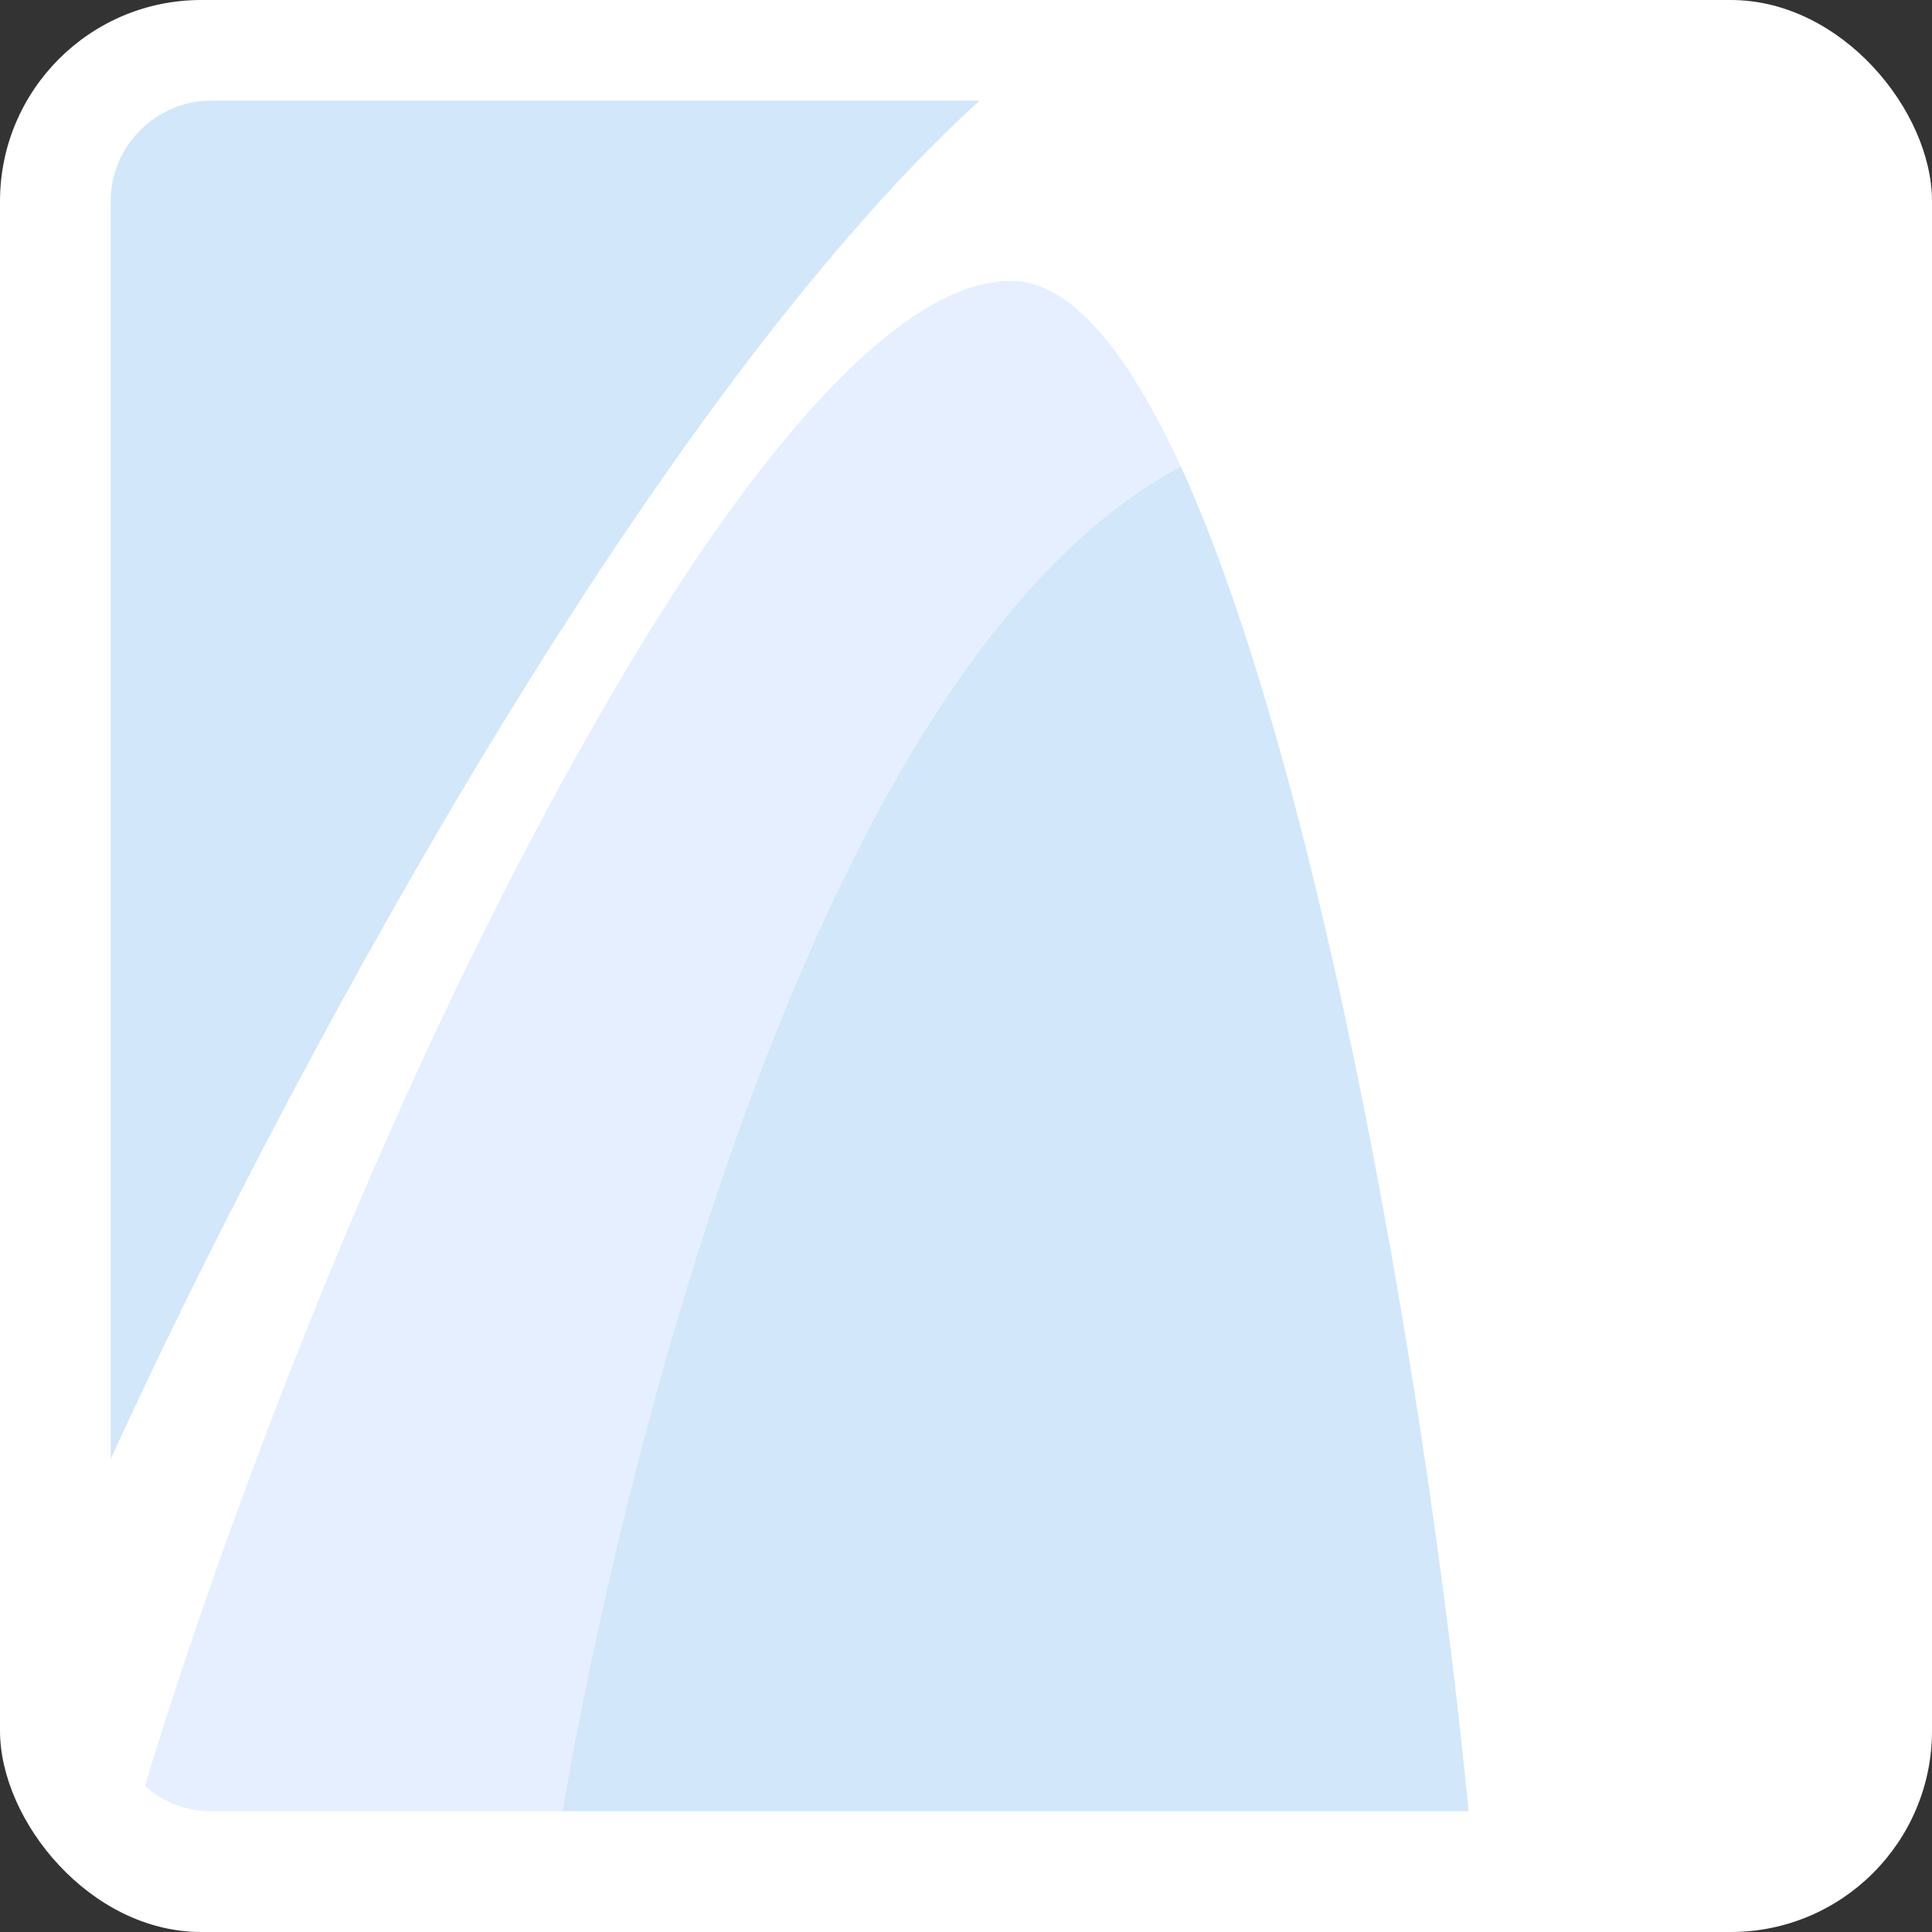 <svg width="96" height="96" fill="none" xmlns="http://www.w3.org/2000/svg"><rect width="100%" height="100%" fill="#333333" stroke="none"/><rect width="96" height="96" rx="10" fill="#fff"/><g opacity=".2"><path d="M58.675 23.175C36.7 34.9 27.95 90 27.95 90H10.5a4.951 4.951 0 01-3.3-1.25v-.025c.3-1.025 9.475-31.875 24.875-57.05 3.325-5.4 11.45-17.725 18.15-17.725 3 0 5.825 3.525 8.45 9.225z" fill="#82B1FF"/><path d="M90.5 10v75c0 2.75-2.25 5-5 5H72.975c-1.9-19.65-7.2-51.275-14.3-66.825-2.625-5.7-5.45-9.225-8.45-9.225-6.7 0-14.825 12.325-18.15 17.725C16.675 56.85 7.5 87.7 7.2 88.725c-1.05-.9-1.7-2.25-1.7-3.725V70c7.55-16.55 26.025-49.375 43.175-65H85.5c2.75 0 5 2.25 5 5z" fill="#fff"/><path d="M48.675 5C31.525 20.625 13.05 55.95 5.5 72.5V10c0-2.75 2.25-5 5-5h38.175zm24.3 85H27.95s8.75-55.1 30.725-66.825c7.1 15.55 12.4 47.175 14.3 66.825z" fill="#1E88E5"/></g></svg>